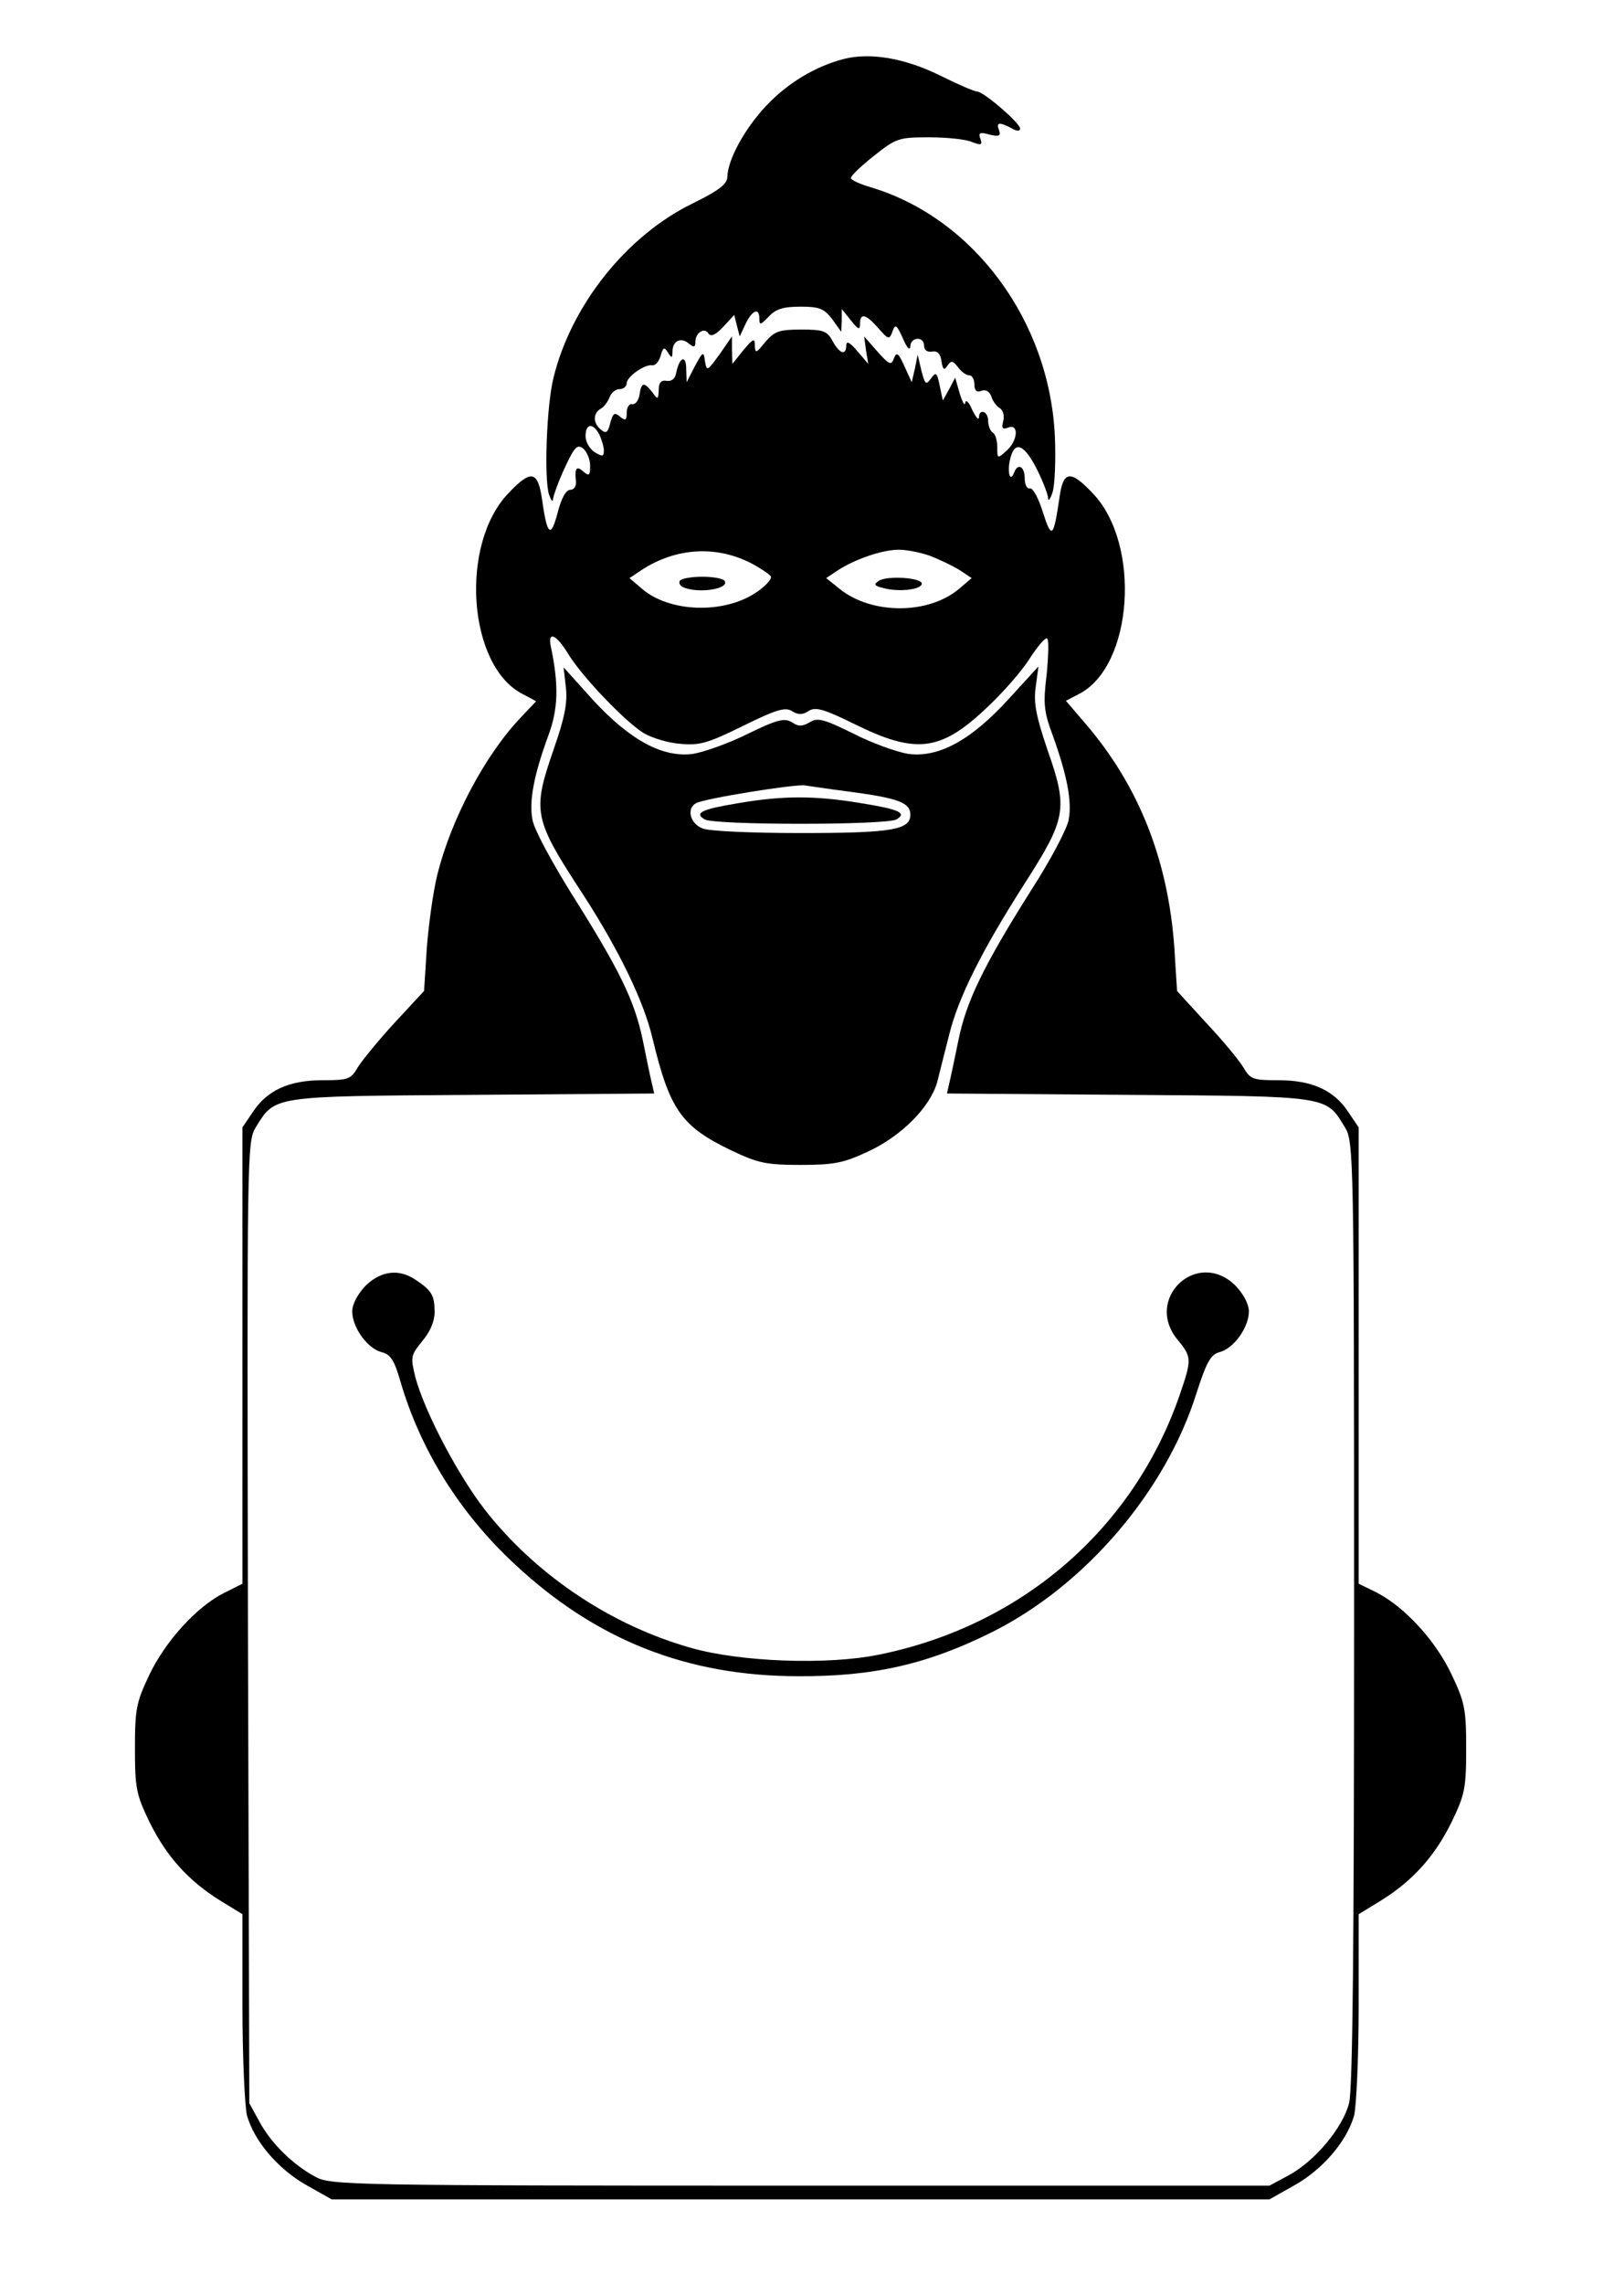 <?xml version="1.0" standalone="no"?>
<!DOCTYPE svg PUBLIC "-//W3C//DTD SVG 20010904//EN"
 "http://www.w3.org/TR/2001/REC-SVG-20010904/DTD/svg10.dtd">
<svg version="1.0" xmlns="http://www.w3.org/2000/svg"
 width="355pt" height="499pt" viewBox="0 0 355 499"
 preserveAspectRatio="xMidYMid meet">

<g transform="translate(0,499) scale(0.1,-0.1)"
fill="#000000" stroke="none">
<path d="M1844 4861 c-62 -16 -123 -53 -169 -102 -48 -51 -84 -118 -85 -155 0
-16 -18 -30 -77 -59 -143 -70 -264 -221 -303 -380 -15 -59 -21 -219 -10 -255
5 -14 8 -18 9 -10 1 8 12 39 26 69 21 45 27 51 40 41 8 -7 15 -24 15 -37 0
-22 -2 -24 -15 -13 -15 13 -19 8 -16 -22 1 -10 -4 -18 -12 -18 -10 0 -20 -19
-28 -50 -15 -57 -23 -50 -34 28 -9 64 -24 67 -74 14 -107 -112 -88 -377 31
-438 l30 -16 -34 -36 c-78 -82 -152 -222 -182 -343 -9 -36 -19 -108 -23 -160
l-6 -94 -64 -69 c-35 -38 -71 -82 -81 -98 -15 -26 -21 -28 -77 -28 -73 0 -121
-22 -152 -69 l-23 -34 0 -498 0 -499 -40 -20 c-60 -30 -129 -106 -164 -180
-28 -59 -31 -74 -31 -160 0 -87 3 -101 32 -161 37 -75 85 -128 154 -171 l49
-30 0 -201 c0 -111 5 -219 10 -239 16 -56 68 -117 130 -152 l55 -31 1025 0
1025 0 55 31 c62 35 114 96 130 152 5 20 10 128 10 239 l0 201 49 30 c69 43
117 96 154 171 29 60 32 74 32 161 0 86 -3 101 -32 162 -35 74 -102 147 -164
179 l-39 19 0 499 0 498 -23 34 c-31 47 -79 69 -152 69 -56 0 -62 2 -77 28 -9
15 -45 59 -81 97 l-64 70 -6 96 c-14 192 -78 353 -195 489 l-42 49 29 15 c118
61 136 327 30 438 -49 52 -65 50 -73 -9 -13 -88 -17 -92 -36 -33 -9 30 -22 54
-28 53 -7 -2 -12 8 -12 22 0 26 -15 34 -23 13 -8 -22 -15 -4 -10 24 9 45 29
41 57 -12 14 -27 26 -58 27 -67 0 -10 5 -4 10 12 5 17 7 71 5 120 -11 254
-178 479 -403 546 -24 7 -43 16 -43 20 0 5 23 27 51 49 48 38 54 40 119 40 38
0 80 -4 94 -10 21 -8 24 -7 19 7 -5 13 -1 15 20 9 21 -5 25 -3 21 9 -7 18 0
19 27 5 11 -7 19 -7 19 -1 0 12 -80 81 -94 81 -6 0 -43 16 -83 36 -76 37 -151
50 -209 35z m-25 -568 l20 -28 1 25 0 25 20 -25 c16 -20 20 -22 20 -7 0 24 13
21 40 -10 22 -25 24 -26 31 -7 6 17 9 15 23 -16 8 -19 15 -27 16 -17 0 21 30
23 30 2 0 -10 7 -15 18 -13 11 2 18 -5 20 -21 3 -19 6 -21 13 -10 8 12 12 11
23 -3 7 -10 18 -18 25 -18 6 0 11 -9 11 -20 0 -13 5 -18 15 -14 9 4 18 -1 22
-12 3 -11 12 -22 19 -26 7 -5 10 -17 7 -28 -4 -16 -2 -19 11 -14 24 9 21 -29
-4 -51 -20 -18 -20 -17 -20 8 0 14 -4 29 -10 32 -5 3 -10 15 -10 26 0 21 -20
27 -20 7 -1 -7 -7 1 -15 17 -7 17 -14 23 -15 15 -1 -8 -6 1 -12 20 l-10 35
-13 -25 -14 -25 -7 33 c-6 29 -8 30 -19 15 -11 -15 -13 -13 -21 18 l-8 34 -6
-30 -7 -30 -16 35 c-13 29 -17 32 -23 17 -6 -16 -10 -14 -36 15 l-29 33 4 -30
5 -30 -24 28 c-16 19 -24 23 -24 13 0 -24 -15 -19 -30 9 -12 22 -20 25 -69 25
-48 0 -58 -4 -78 -27 -20 -25 -22 -26 -23 -8 0 17 -3 16 -25 -10 l-24 -30 -1
30 0 30 -27 -39 c-27 -37 -28 -38 -32 -15 -3 22 -4 22 -22 -11 l-18 -35 -1 29
c0 32 -15 26 -22 -9 -2 -12 -10 -19 -21 -17 -12 2 -17 -4 -17 -20 -1 -21 -2
-22 -14 -5 -18 23 -24 22 -28 -5 -2 -13 -9 -22 -16 -21 -6 2 -12 -7 -12 -18 0
-18 -3 -19 -15 -9 -12 10 -15 7 -21 -14 -5 -21 -9 -24 -20 -15 -18 14 -18 36
-1 46 8 4 16 16 20 26 3 9 13 17 22 17 8 0 15 6 15 13 0 14 40 42 56 39 7 -1
14 8 18 20 5 19 8 21 16 8 8 -13 10 -13 10 2 0 23 18 32 35 18 12 -10 15 -9
15 3 0 20 20 33 29 18 5 -7 15 -3 32 15 l24 26 6 -24 6 -23 13 28 c15 30 30
36 30 10 0 -14 3 -13 20 5 16 17 32 22 70 22 41 0 51 -4 69 -27z m-509 -252
c5 -11 10 -27 10 -35 0 -14 -3 -14 -20 -4 -11 7 -20 23 -20 35 0 28 16 30 30
4z m331 -281 c21 -11 40 -24 44 -29 3 -6 -12 -22 -33 -36 -71 -47 -189 -43
-249 9 l-27 23 27 18 c74 48 161 54 238 15z m391 16 c21 -8 50 -22 65 -31 l27
-18 -27 -23 c-67 -57 -191 -57 -261 -1 l-30 24 27 18 c38 24 96 44 132 44 17
0 47 -6 67 -13z m-791 -213 c30 -50 124 -148 165 -174 18 -11 54 -22 81 -24
42 -4 60 1 137 39 73 36 93 42 108 32 13 -8 23 -8 36 1 15 9 33 4 98 -28 135
-67 189 -61 288 32 36 33 79 82 96 109 18 28 35 48 39 45 4 -2 3 -37 -1 -78
-8 -65 -6 -82 13 -133 31 -86 43 -145 35 -185 -3 -19 -40 -89 -82 -154 -104
-165 -142 -243 -159 -328 -8 -39 -17 -82 -20 -94 l-5 -22 398 -3 c441 -3 430
-2 472 -71 19 -31 20 -59 20 -1060 0 -724 -3 -1041 -11 -1072 -14 -54 -75
-127 -133 -158 l-41 -22 -1025 0 c-980 0 -1027 1 -1060 19 -49 26 -98 74 -123
121 l-22 40 -3 1050 c-2 1027 -2 1051 17 1082 43 69 32 68 473 71 l398 3 -5
22 c-3 12 -12 55 -20 95 -18 86 -50 152 -156 320 -43 69 -82 141 -85 161 -8
40 3 98 35 185 21 57 23 109 5 194 -7 34 12 26 37 -15z"/>
<path d="M1486 3721 c-3 -5 1 -12 10 -15 35 -13 99 -2 88 15 -3 5 -25 9 -49 9
-24 0 -46 -4 -49 -9z"/>
<path d="M1921 3721 c-12 -8 -10 -11 11 -16 34 -9 83 -3 83 10 0 13 -76 18
-94 6z"/>
<path d="M1237 3488 c4 -33 -3 -67 -26 -133 -48 -139 -46 -152 66 -323 76
-118 130 -229 149 -309 38 -158 63 -194 174 -247 57 -27 75 -31 150 -31 72 0
94 4 147 29 74 34 137 98 152 153 5 21 17 67 26 103 20 81 71 183 165 330 91
142 95 163 50 291 -25 74 -31 103 -26 138 l6 45 -65 -71 c-82 -90 -153 -129
-220 -120 -24 4 -78 23 -119 44 -65 32 -79 36 -96 25 -16 -9 -24 -10 -39 0
-16 10 -32 6 -96 -25 -42 -21 -96 -40 -120 -44 -66 -9 -138 30 -219 118 l-64
71 5 -44z m623 -228 c105 -14 130 -24 130 -50 0 -33 -40 -40 -240 -40 -104 0
-200 4 -214 10 -27 10 -36 43 -15 55 15 10 221 43 239 39 8 -1 53 -8 100 -14z"/>
<path d="M1612 3235 c-78 -13 -95 -21 -72 -35 19 -13 401 -13 420 0 23 14 6
22 -82 36 -98 16 -167 16 -266 -1z"/>
<path d="M799 2181 c-17 -18 -29 -40 -29 -56 0 -35 33 -81 64 -89 20 -5 28
-18 41 -63 44 -151 130 -289 251 -401 177 -165 376 -244 619 -244 164 -1 283
26 425 97 203 102 379 308 446 523 22 68 31 83 50 88 31 8 64 54 64 89 0 16
-12 38 -29 56 -84 83 -202 -29 -126 -119 30 -36 30 -43 5 -116 -101 -296 -347
-508 -659 -571 -112 -23 -303 -16 -411 15 -170 48 -329 153 -440 289 -63 76
-141 224 -162 302 -11 45 -10 48 15 79 17 20 27 43 27 63 0 37 -6 47 -40 70
-37 26 -77 21 -111 -12z"/>
</g>
</svg>
